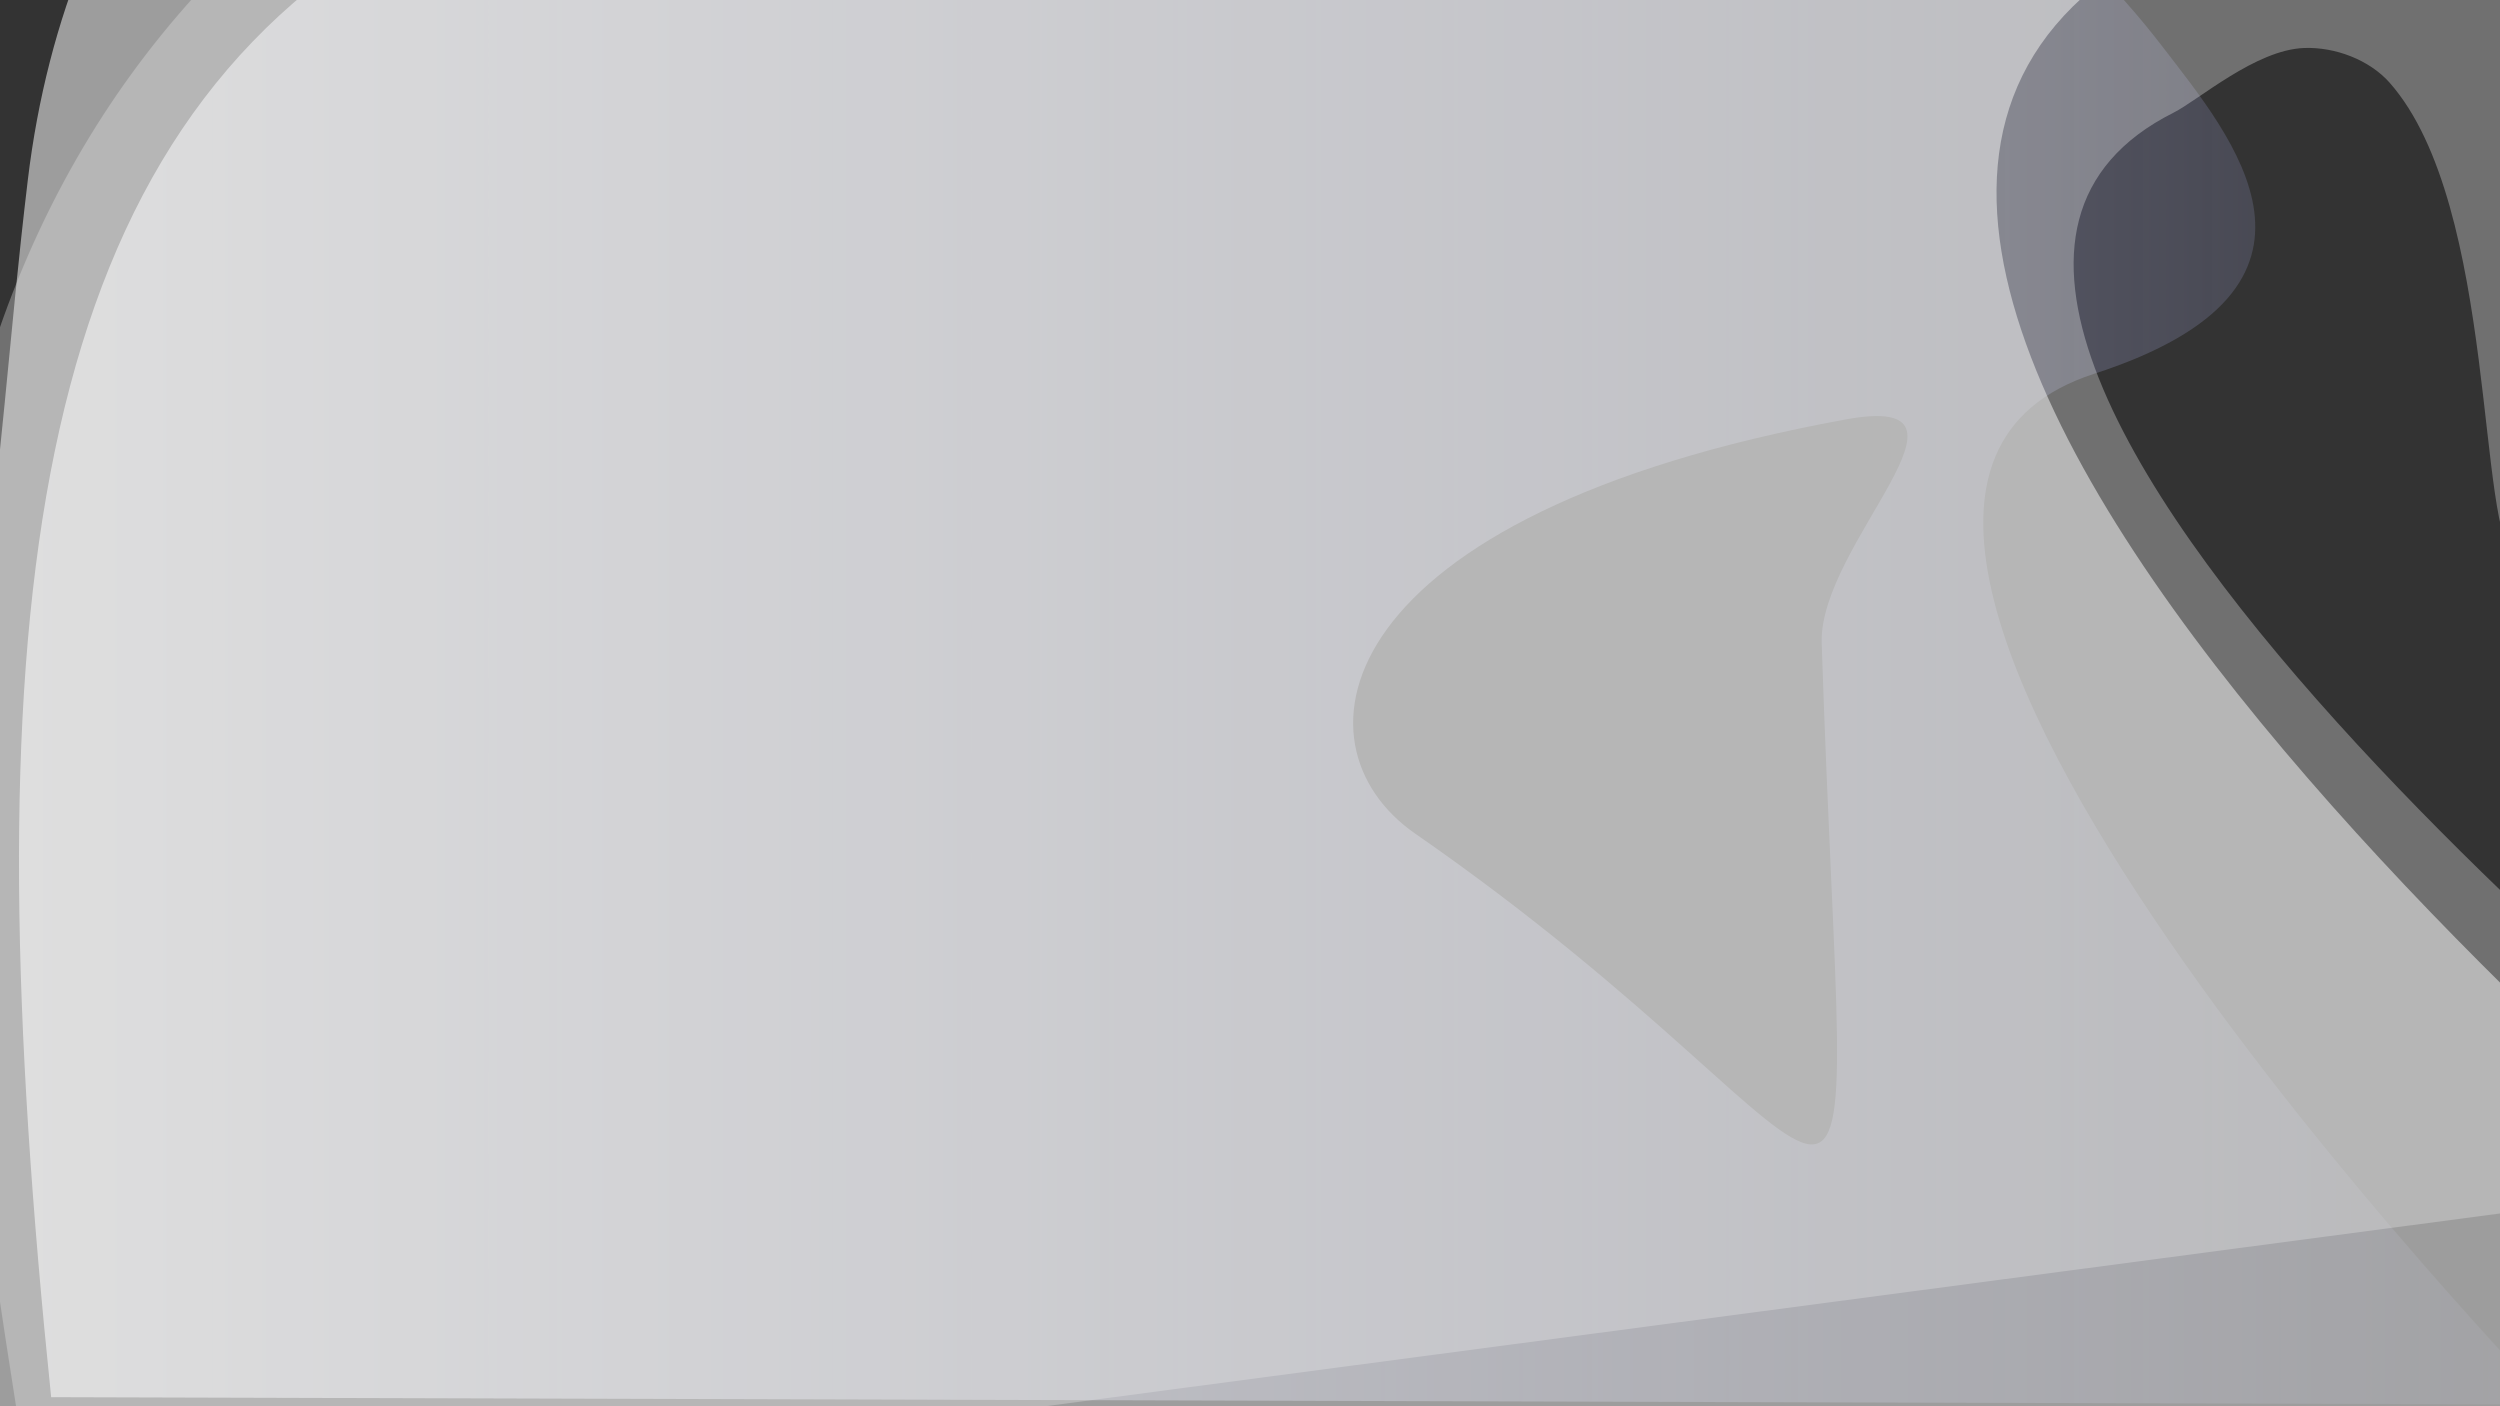 <?xml version="1.0" encoding="UTF-8" standalone="no"?>
<!-- Created with Inkscape (http://www.inkscape.org/) -->

<svg
   width="2560"
   height="1440"
   viewBox="0 0 2560 1440"
   version="1.1"
   id="svg1"
   inkscape:version="1.3.2 (091e20e, 2023-11-25, custom)"
   sodipodi:docname="bg_portfolio.svg"
   xmlns:inkscape="http://www.inkscape.org/namespaces/inkscape"
   xmlns:sodipodi="http://sodipodi.sourceforge.net/DTD/sodipodi-0.dtd"
   xmlns:xlink="http://www.w3.org/1999/xlink"
   xmlns="http://www.w3.org/2000/svg"
   xmlns:svg="http://www.w3.org/2000/svg">
  <rect x="0" y="0" width="2560" height="1440" fill="#333333" stroke="none"/>
  <sodipodi:namedview
     id="namedview1"
     pagecolor="#ffffff"
     bordercolor="#000000"
     borderopacity="0.25"
     inkscape:showpageshadow="2"
     inkscape:pageopacity="0.0"
     inkscape:pagecheckerboard="true"
     inkscape:deskcolor="#d1d1d1"
     inkscape:document-units="px"
     showgrid="false"
     inkscape:zoom="0.1767767"
     inkscape:cx="2305.168"
     inkscape:cy="-31.112698"
     inkscape:window-width="1920"
     inkscape:window-height="991"
     inkscape:window-x="-9"
     inkscape:window-y="-9"
     inkscape:window-maximized="1"
     inkscape:current-layer="layer1">
    <inkscape:grid
       id="grid6"
       units="px"
       originx="0"
       originy="0"
       spacingx="1"
       spacingy="1"
       empcolor="#0099e5"
       empopacity="0.302"
       color="#0099e5"
       opacity="0.149"
       empspacing="5"
       dotted="false"
       gridanglex="30"
       gridanglez="30"
       visible="false" />
  </sodipodi:namedview>
  <defs
     id="defs1">
    <linearGradient
       id="linearGradient1"
       inkscape:collect="always">
      <stop
         style="stop-color:#e5e5e5;stop-opacity:0.9;"
         offset="0"
         id="stop1" />
      <stop
         style="stop-color:#aaaff3;stop-opacity:0.1;"
         offset="1"
         id="stop2" />
    </linearGradient>
    <linearGradient
       inkscape:collect="always"
       xlink:href="#linearGradient1"
       id="linearGradient2"
       x1="19.441"
       y1="553.323"
       x2="2611.773"
       y2="553.323"
       gradientUnits="userSpaceOnUse" />
  </defs>
  <g
     inkscape:label="Layer 1"
     inkscape:groupmode="layer"
     id="layer1"
     style="display:inline">
    <rect
       style="display:none;fill:#de8787;stroke:#3bc1e7;stroke-width:0"
       id="rect1"
       width="3851.148"
       height="2656.318"
       x="-158.969"
       y="-676.899"
       sodipodi:insensitive="true" />
    <path
       id="path1"
       style="display:inline;fill:url(#linearGradient2);fill-opacity:0.9;stroke:#3bc1e7;stroke-width:0"
       d="M 1318.215,-331.531 C 998.716,-331.181 659.485,-235.74 378.502,-55.404 21.166,173.935 -27.189,659.964 52.387,1430.709 l 1810.135,5.283 68.59,0.199 67.174,0.197 613.488,1.789 c 0,0 -889.044,-918.933 -467.447,-1055.389 C 2418.264,294.126 2284.163,138.981 2214.973,48.527 2017.072,-210.189 1680.314,-331.929 1318.215,-331.531 Z m 571.559,761.07 c 157.269,-28.81 -27.683,127.261 -24.355,229.103 24.928,762.864 82.441,540.663 -416.308,194.934 -131.792,-91.358 -91.352,-326.577 440.663,-424.037 z"
       sodipodi:nodetypes="sscccccsssssss" />
    <path
       style="display:inline;fill:#ffffff;fill-opacity:0.3;stroke:#3bc1e7;stroke-width:0"
       d="M 37.982,1576.793 C -17.192,1223.319 -91.889,807.239 -34.17,452.991 260.818,-808.515 2276.19,-401.7 2555.52,-93.246 c 11.117,12.276 107.033,274.531 98.101,287.995 -2.128,3.207 -59.075,386.392 -76.68,377.522 -41.466,-20.892 -18.68,-361.289 -129.838,-487.458 -20.845,-23.66 -56.104,-36.824 -87.616,-35.671 -49.758,1.82 -108.053,53.302 -133.863,66.28 -435.489,218.975 661.387,1083.843 661.387,1083.843 z"
       id="path1-2"
       sodipodi:nodetypes="cssssaascc" />
    <path
       style="display:inline;fill:#e5e5e5;fill-opacity:0.6;stroke:#3bc1e7;stroke-width:0"
       d="M -89.018,2466.671 C -342.689,1521.229 -90.492,1110.846 -22.754,647.263 1.371,482.157 9.05,346.204 28.489,184.269 190.396,-1164.52 2945.271,-677.828 2142.699,-11.525 1684.874,368.565 2975.439,1375.407 2975.439,1375.407 Z"
       id="path1-2-2"
       sodipodi:nodetypes="cssscc"
       inkscape:transform-center-x="60"
       inkscape:transform-center-y="-168.6223" />
  </g>
</svg>
